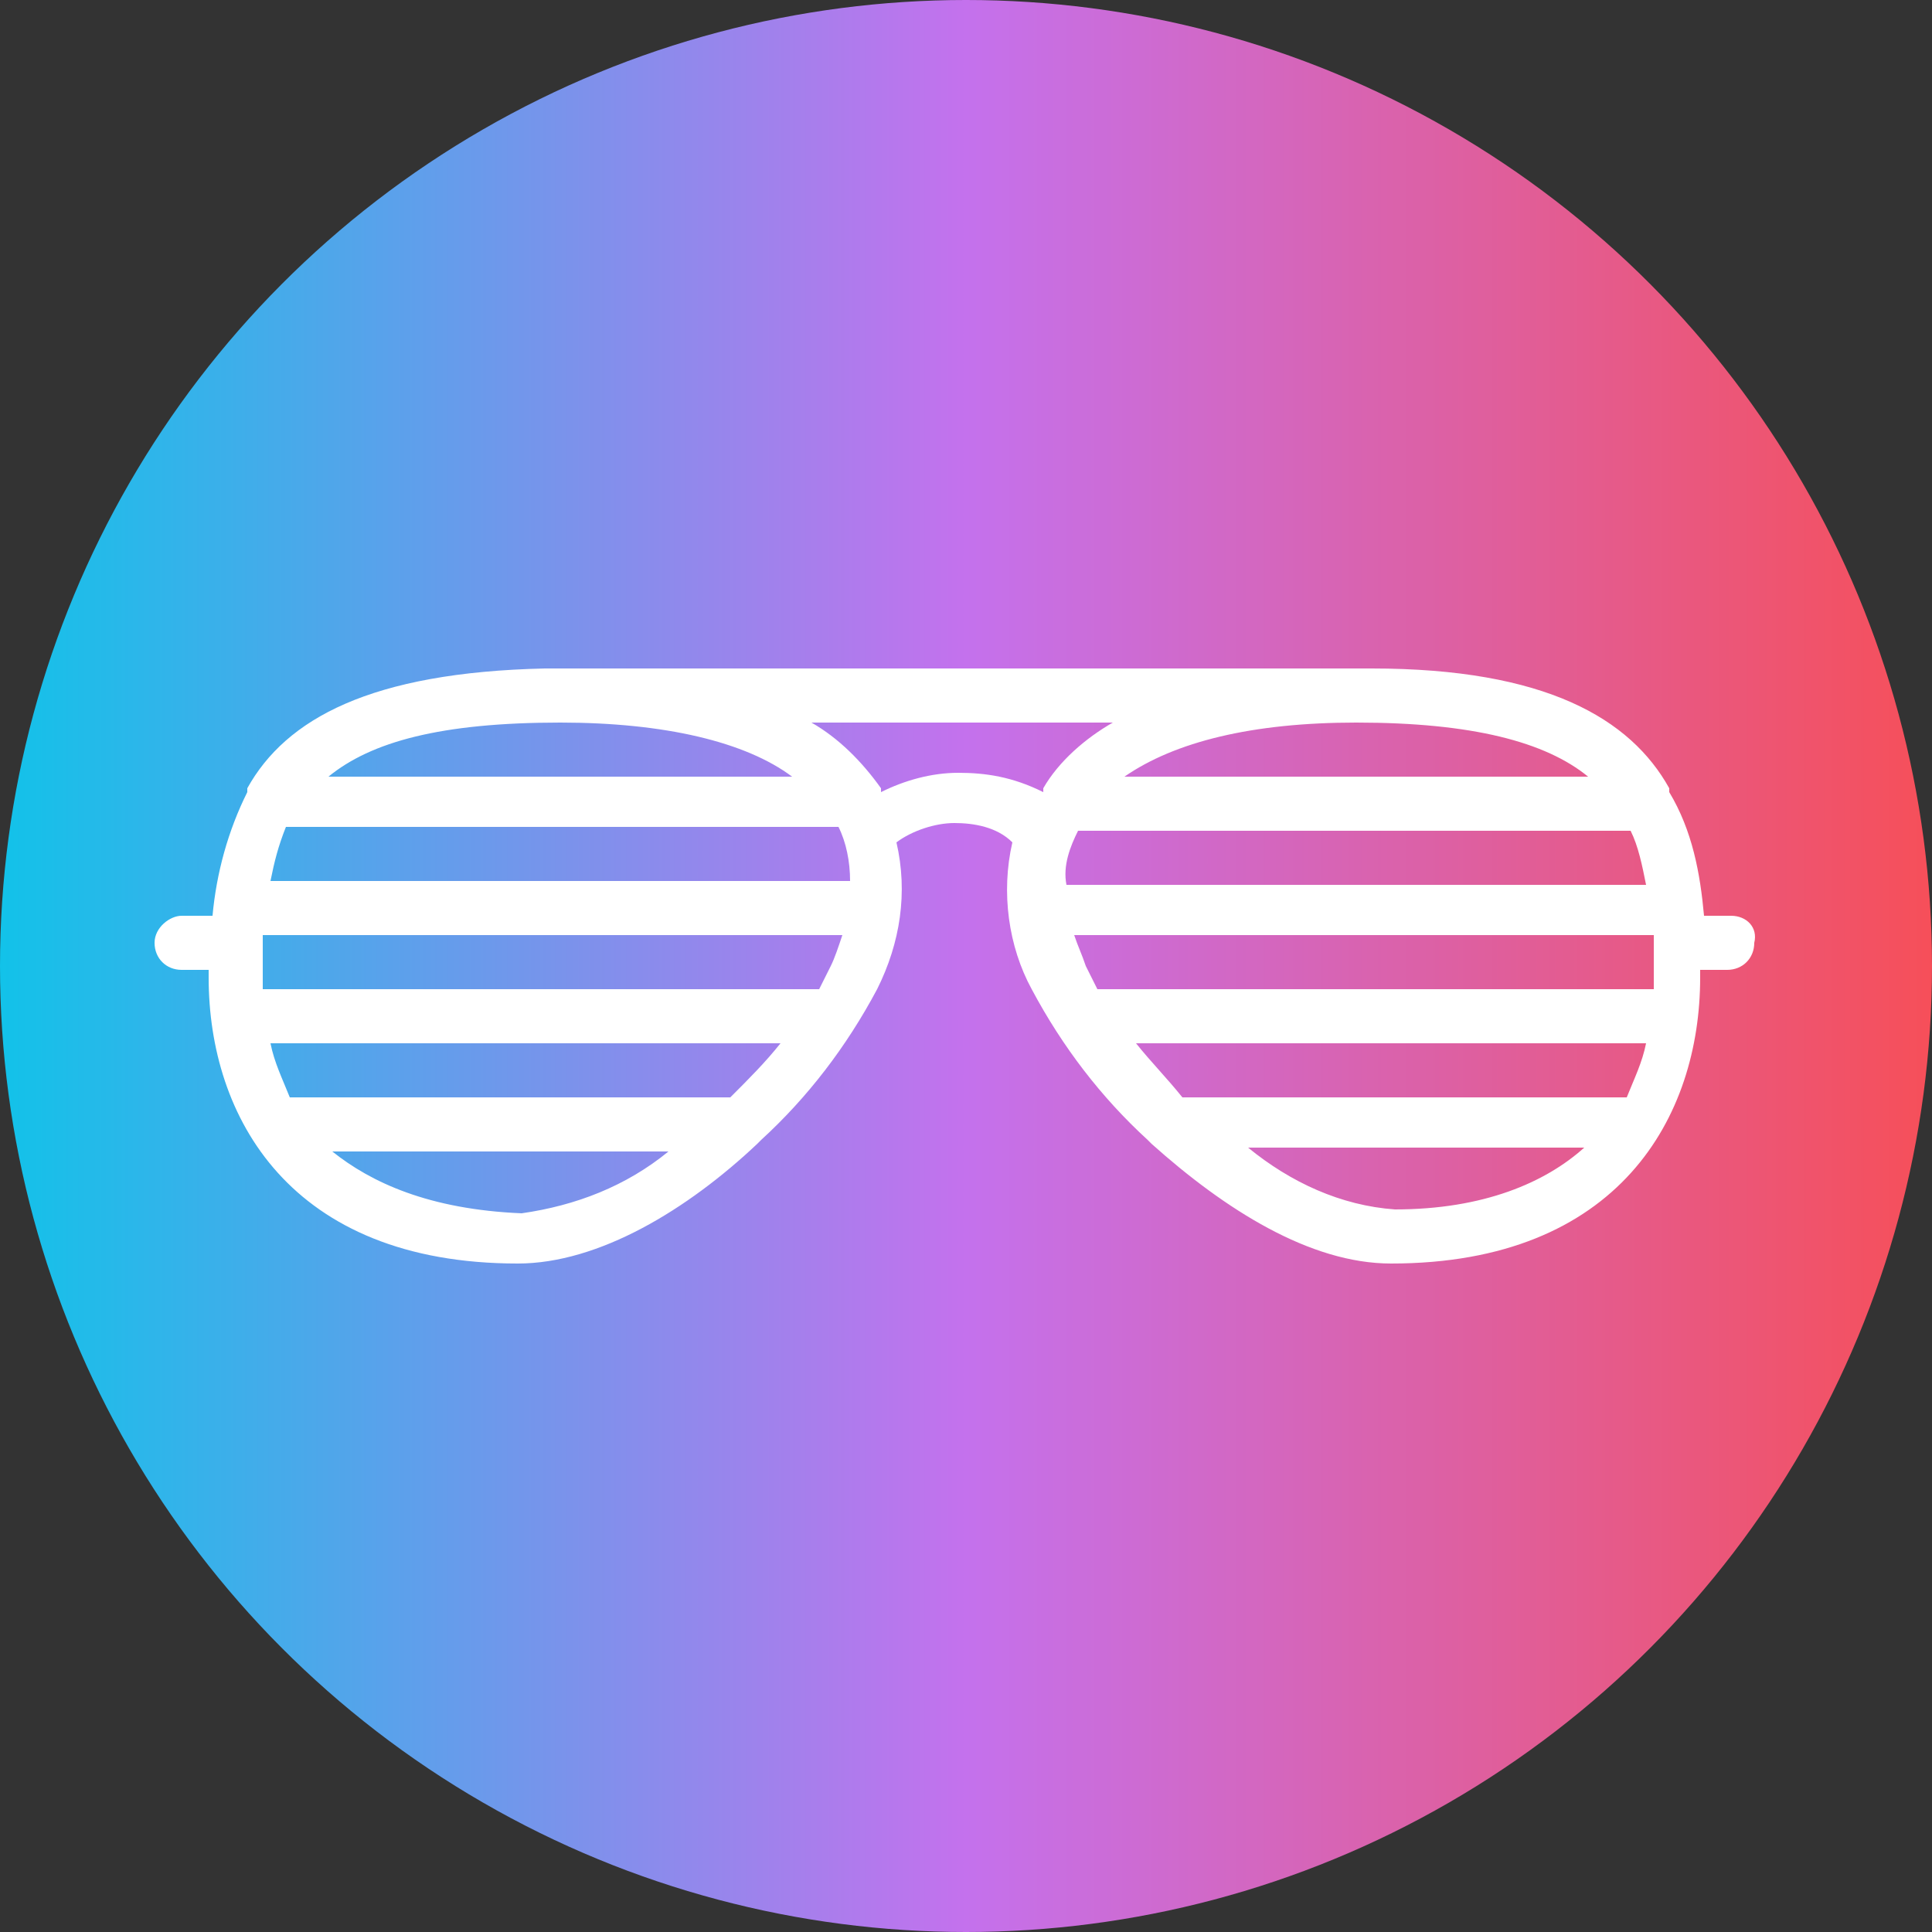 <svg enable-background="new 0 0 50 50" height="50" viewBox="0 0 50 50" width="50" xmlns="http://www.w3.org/2000/svg" xmlns:xlink="http://www.w3.org/1999/xlink"><rect x="0" y="0" width="50" height="50" fill="#333333" stroke="none"/><linearGradient id="a" gradientTransform="matrix(1 0 0 -1 0 49.89)" gradientUnits="userSpaceOnUse" x1="0" x2="50" y1="24.89" y2="24.89"><stop offset="0" stop-color="#12c2e9"/><stop offset=".5" stop-color="#c471ed"/><stop offset="1" stop-color="#f64f59"/></linearGradient><circle cx="25" cy="25" fill="url(#a)" r="25"/><path d="m44.8 23.7h-.7c-.1-1.1-.3-2.2-.9-3.2 0 0 0 0 0-.1-1-1.8-3.2-3.1-7.7-3.1h-21.4c-4.5.1-6.7 1.3-7.7 3.1v.1c-.5 1-.8 2.1-.9 3.2h-.8c-.3 0-.7.3-.7.7s.3.7.7.7h.7v.2c0 3.6 2.1 7.4 8 7.4 2.1 0 4.4-1.4 6.2-3.1 0 0 0 0 .1-.1 1.2-1.1 2.2-2.4 3-3.9.6-1.2.8-2.5.5-3.8.4-.3 1-.5 1.5-.5s1.1.1 1.5.5c-.3 1.3-.1 2.7.5 3.8.8 1.5 1.8 2.8 3 3.9 0 0 0 0 .1.1 1.9 1.7 4.1 3.1 6.2 3.1 5.9 0 8-3.8 8-7.4 0-.1 0-.2 0-.2h.7c.4 0 .7-.3.7-.7.1-.4-.2-.7-.6-.7zm-3.7-3.6h-12c1.3-.9 3.3-1.4 6-1.4 3 0 4.9.5 6 1.4zm-13.2 1.4h14.3c.2.4.3.9.4 1.4h-15c-.1-.5.1-1 .3-1.4zm.2 3.5c-.1-.3-.2-.5-.3-.8h15v1.1.3h-14.4c-.1-.2-.2-.4-.3-.6zm-6.6 0c-.1.2-.2.4-.3.6h-14.4c0-.1 0-.2 0-.3 0-.4 0-.8 0-1.1h15c-.1.3-.2.6-.3.8zm-14.5-2.2c.1-.5.2-.9.4-1.4h14.3c.2.4.3.9.3 1.4zm1.5-2.7c1.1-.9 2.9-1.4 6-1.4 2.7 0 4.8.5 6 1.4zm.1 9.7h8.7c-1.1.9-2.4 1.4-3.8 1.6-2.4-.1-3.9-.8-4.9-1.6zm10.3-1.4h-11.4c-.2-.5-.4-.9-.5-1.4h13.2c-.4.5-.8.9-1.3 1.4zm5.9-8.4c-.7 0-1.4.2-2 .5 0 0 0 0 0-.1-.5-.7-1.1-1.3-1.8-1.7h7.8c-.7.4-1.4 1-1.8 1.7v.1c-.8-.4-1.5-.5-2.2-.5zm4.6 7h13.2c-.1.5-.3.9-.5 1.4h-11.5c-.4-.5-.8-.9-1.2-1.4zm6.7 4.3c-1.4-.1-2.7-.7-3.8-1.6h8.7c-1 .9-2.6 1.6-4.9 1.6z" fill="#fff"/></svg>